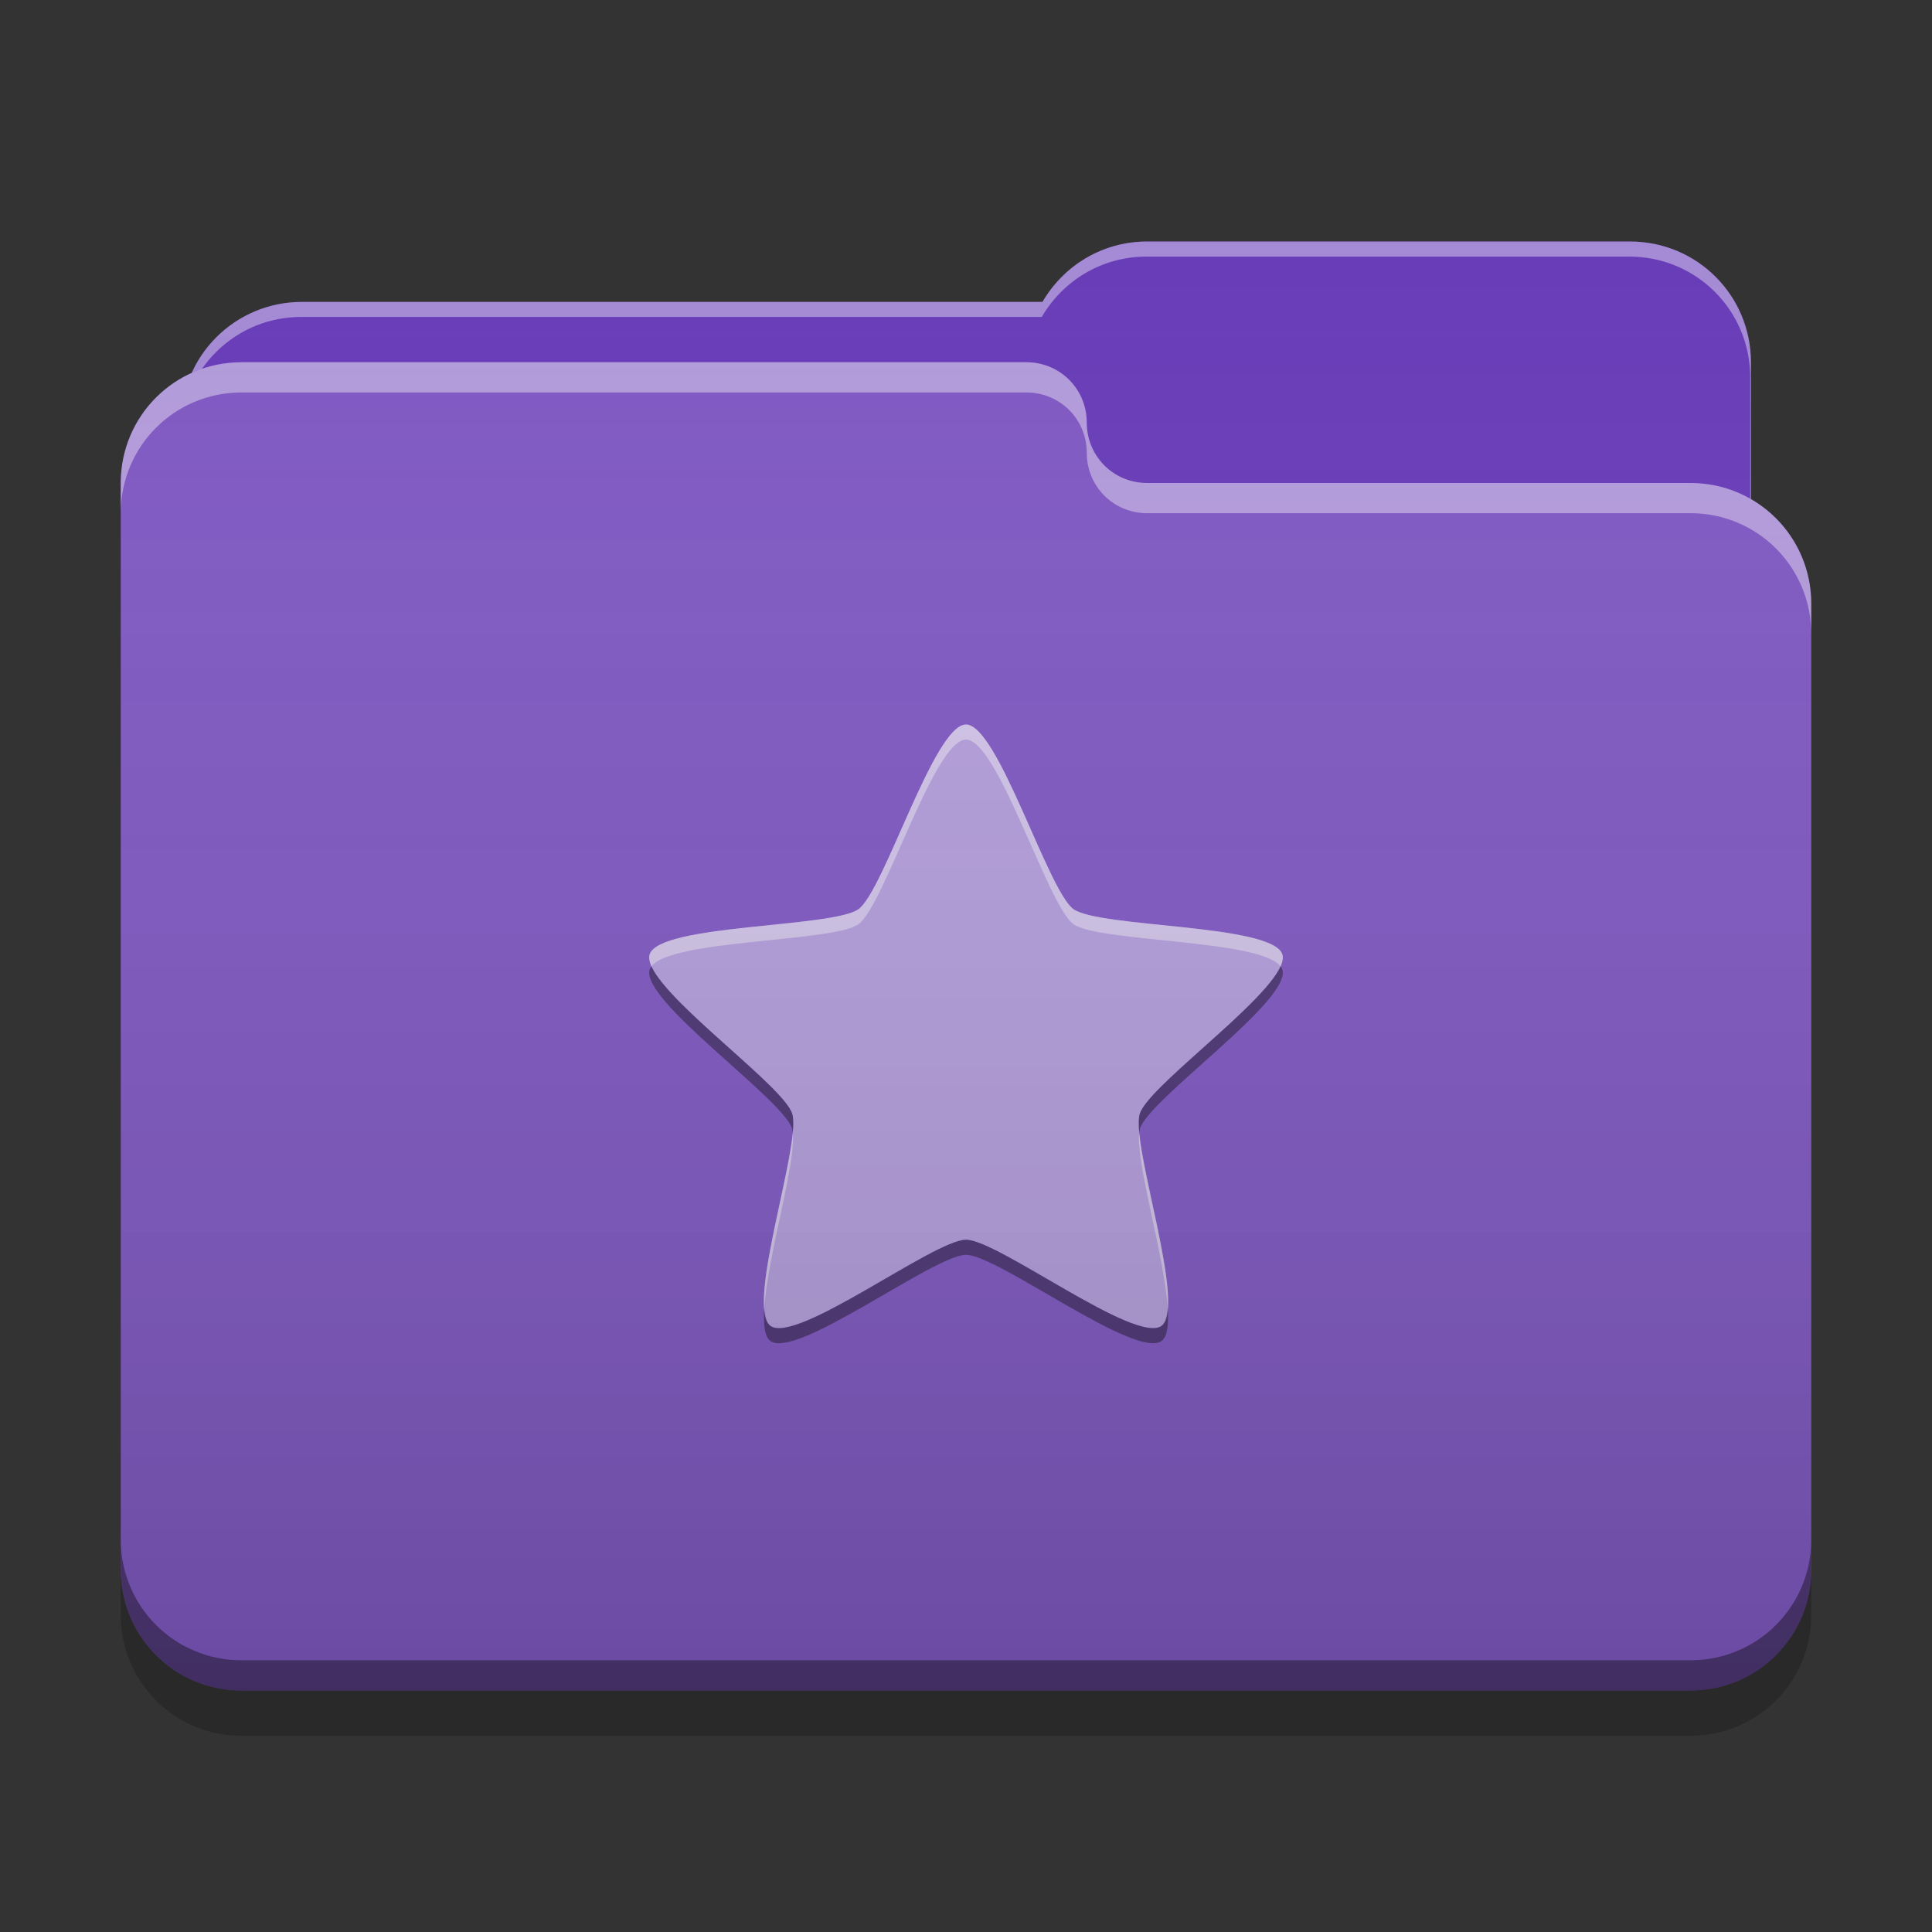 
<svg xmlns="http://www.w3.org/2000/svg" xmlns:xlink="http://www.w3.org/1999/xlink" width="22" height="22" viewBox="0 0 22 22" version="1.1">
<rect x="0" y="0" width="22" height="22" fill="#333333" stroke="none"/>
<defs>
<linearGradient id="linear0" gradientUnits="userSpaceOnUse" x1="32" y1="60" x2="32" y2="4" gradientTransform="matrix(0.344,0,0,0.344,0,0)">
<stop offset="0" style="stop-color:rgb(0%,0%,0%);stop-opacity:0.2;"/>
<stop offset="1" style="stop-color:rgb(100%,100%,100%);stop-opacity:0;"/>
</linearGradient>
</defs>
<g id="surface1">
<path style=" stroke:none;fill-rule:nonzero;fill:rgb(40.392%,22.745%,71.765%);fill-opacity:1;" d="M 13.062 2.75 C 12.551 2.75 12.109 3.027 11.871 3.438 L 3.438 3.438 C 2.676 3.438 2.062 4.051 2.062 4.812 L 2.062 6.875 C 2.062 7.637 2.676 8.25 3.438 8.25 L 18.562 8.25 C 19.324 8.25 19.938 7.637 19.938 6.875 L 19.938 4.125 C 19.938 3.363 19.324 2.75 18.562 2.75 Z M 13.062 2.75 "/>
<path style=" stroke:none;fill-rule:nonzero;fill:rgb(100%,100%,100%);fill-opacity:0.4;" d="M 13.062 2.75 C 12.551 2.75 12.109 3.027 11.871 3.438 L 3.438 3.438 C 2.676 3.438 2.062 4.051 2.062 4.812 L 2.062 4.84 C 2.137 4.145 2.719 3.609 3.43 3.609 L 11.863 3.609 C 12.102 3.199 12.543 2.922 13.055 2.922 L 18.555 2.922 C 19.316 2.922 19.93 3.535 19.93 4.297 L 19.93 7.02 C 19.934 6.973 19.938 6.926 19.938 6.875 L 19.938 4.125 C 19.938 3.363 19.324 2.75 18.562 2.75 Z M 13.062 2.75 "/>
<path style=" stroke:none;fill-rule:nonzero;fill:rgb(49.412%,34.118%,76.078%);fill-opacity:1;" d="M 2.75 4.125 C 1.988 4.125 1.375 4.738 1.375 5.5 L 1.375 17.875 C 1.375 18.637 1.988 19.25 2.75 19.25 L 19.25 19.25 C 20.012 19.25 20.625 18.637 20.625 17.875 L 20.625 6.875 C 20.625 6.113 20.012 5.5 19.25 5.5 L 13.082 5.5 C 13.074 5.5 13.07 5.5 13.062 5.5 C 12.68 5.5 12.375 5.195 12.375 4.812 C 12.375 4.43 12.07 4.125 11.688 4.125 Z M 2.75 4.125 "/>
<path style=" stroke:none;fill-rule:nonzero;fill:rgb(100%,100%,100%);fill-opacity:0.4;" d="M 2.75 4.125 C 1.988 4.125 1.375 4.738 1.375 5.5 L 1.375 5.844 C 1.375 5.082 1.988 4.469 2.75 4.469 L 11.688 4.469 C 12.07 4.469 12.375 4.773 12.375 5.156 C 12.375 5.539 12.68 5.844 13.062 5.844 C 13.07 5.844 13.074 5.844 13.082 5.844 L 19.25 5.844 C 20.012 5.844 20.625 6.457 20.625 7.219 L 20.625 6.875 C 20.625 6.113 20.012 5.5 19.25 5.5 L 13.082 5.5 C 13.074 5.5 13.07 5.5 13.062 5.5 C 12.68 5.5 12.375 5.195 12.375 4.812 C 12.375 4.43 12.07 4.125 11.688 4.125 Z M 2.75 4.125 "/>
<path style=" stroke:none;fill-rule:nonzero;fill:rgb(0%,0%,0%);fill-opacity:0.4;" d="M 1.375 17.531 L 1.375 17.875 C 1.375 18.637 1.988 19.25 2.75 19.25 L 19.25 19.25 C 20.012 19.25 20.625 18.637 20.625 17.875 L 20.625 17.531 C 20.625 18.293 20.012 18.906 19.25 18.906 L 2.75 18.906 C 1.988 18.906 1.375 18.293 1.375 17.531 Z M 1.375 17.531 "/>
<path style=" stroke:none;fill-rule:nonzero;fill:rgb(0%,0%,0%);fill-opacity:0.2;" d="M 1.375 17.875 L 1.375 18.391 C 1.375 19.152 1.988 19.766 2.75 19.766 L 19.25 19.766 C 20.012 19.766 20.625 19.152 20.625 18.391 L 20.625 17.875 C 20.625 18.637 20.012 19.25 19.25 19.25 L 2.75 19.25 C 1.988 19.25 1.375 18.637 1.375 17.875 Z M 1.375 17.875 "/>
<path style=" stroke:none;fill-rule:nonzero;fill:rgb(70.196%,61.569%,85.882%);fill-opacity:1;" d="M 11 8.25 C 11.363 8.25 11.93 10.137 12.223 10.352 C 12.52 10.566 14.488 10.52 14.602 10.867 C 14.715 11.215 13.094 12.332 12.98 12.68 C 12.867 13.027 13.52 14.883 13.227 15.098 C 12.93 15.312 11.363 14.117 11 14.117 C 10.637 14.117 9.07 15.312 8.773 15.098 C 8.48 14.883 9.133 13.027 9.02 12.68 C 8.906 12.332 7.285 11.215 7.398 10.867 C 7.512 10.52 9.48 10.566 9.777 10.352 C 10.07 10.137 10.637 8.25 11 8.25 Z M 11 8.25 "/>
<path style=" stroke:none;fill-rule:nonzero;fill:rgb(0%,0%,0%);fill-opacity:0.4;" d="M 7.418 11.004 C 7.41 11.016 7.402 11.027 7.398 11.039 C 7.285 11.387 8.906 12.504 9.02 12.852 C 9.023 12.863 9.023 12.883 9.027 12.898 C 9.035 12.805 9.035 12.727 9.02 12.68 C 8.918 12.371 7.617 11.445 7.418 11.004 Z M 14.582 11.004 C 14.383 11.445 13.082 12.371 12.98 12.68 C 12.965 12.727 12.965 12.805 12.973 12.898 C 12.977 12.883 12.977 12.863 12.98 12.852 C 13.094 12.504 14.715 11.387 14.602 11.039 C 14.598 11.023 14.59 11.012 14.582 11.004 Z M 11 14.117 C 10.637 14.117 9.07 15.312 8.773 15.098 C 8.73 15.066 8.711 14.996 8.703 14.898 C 8.691 15.082 8.707 15.223 8.773 15.27 C 9.07 15.484 10.637 14.289 11 14.289 C 11.363 14.289 12.93 15.484 13.227 15.27 C 13.293 15.223 13.309 15.082 13.297 14.898 C 13.289 14.996 13.27 15.066 13.227 15.098 C 12.93 15.312 11.363 14.117 11 14.117 Z M 11 14.117 "/>
<path style=" stroke:none;fill-rule:nonzero;fill:rgb(99.608%,99.608%,99.608%);fill-opacity:0.4;" d="M 11 8.25 C 10.637 8.25 10.07 10.137 9.777 10.352 C 9.48 10.566 7.512 10.52 7.398 10.867 C 7.387 10.902 7.395 10.949 7.418 11.004 C 7.652 10.695 9.492 10.73 9.777 10.523 C 10.07 10.309 10.637 8.422 11 8.422 C 11.363 8.422 11.93 10.309 12.223 10.523 C 12.508 10.73 14.348 10.695 14.582 11.004 C 14.605 10.949 14.613 10.902 14.602 10.867 C 14.488 10.52 12.52 10.566 12.223 10.352 C 11.93 10.137 11.363 8.25 11 8.25 Z M 9.027 12.898 C 8.98 13.398 8.664 14.445 8.703 14.898 C 8.738 14.312 9.07 13.23 9.027 12.898 Z M 12.973 12.898 C 12.93 13.23 13.262 14.312 13.297 14.898 C 13.336 14.445 13.02 13.398 12.973 12.898 Z M 12.973 12.898 "/>
<path style=" stroke:none;fill-rule:nonzero;fill:url(#linear0);" d="M 13.062 2.75 C 12.551 2.75 12.109 3.027 11.871 3.438 L 3.438 3.438 C 2.879 3.438 2.398 3.77 2.184 4.246 C 1.707 4.461 1.375 4.941 1.375 5.5 L 1.375 17.875 C 1.375 18.637 1.988 19.25 2.75 19.25 L 19.25 19.25 C 20.012 19.25 20.625 18.637 20.625 17.875 L 20.625 6.875 C 20.625 6.363 20.348 5.922 19.938 5.684 L 19.938 4.125 C 19.938 3.363 19.324 2.75 18.562 2.75 Z M 13.062 2.75 "/>
</g>
</svg>
